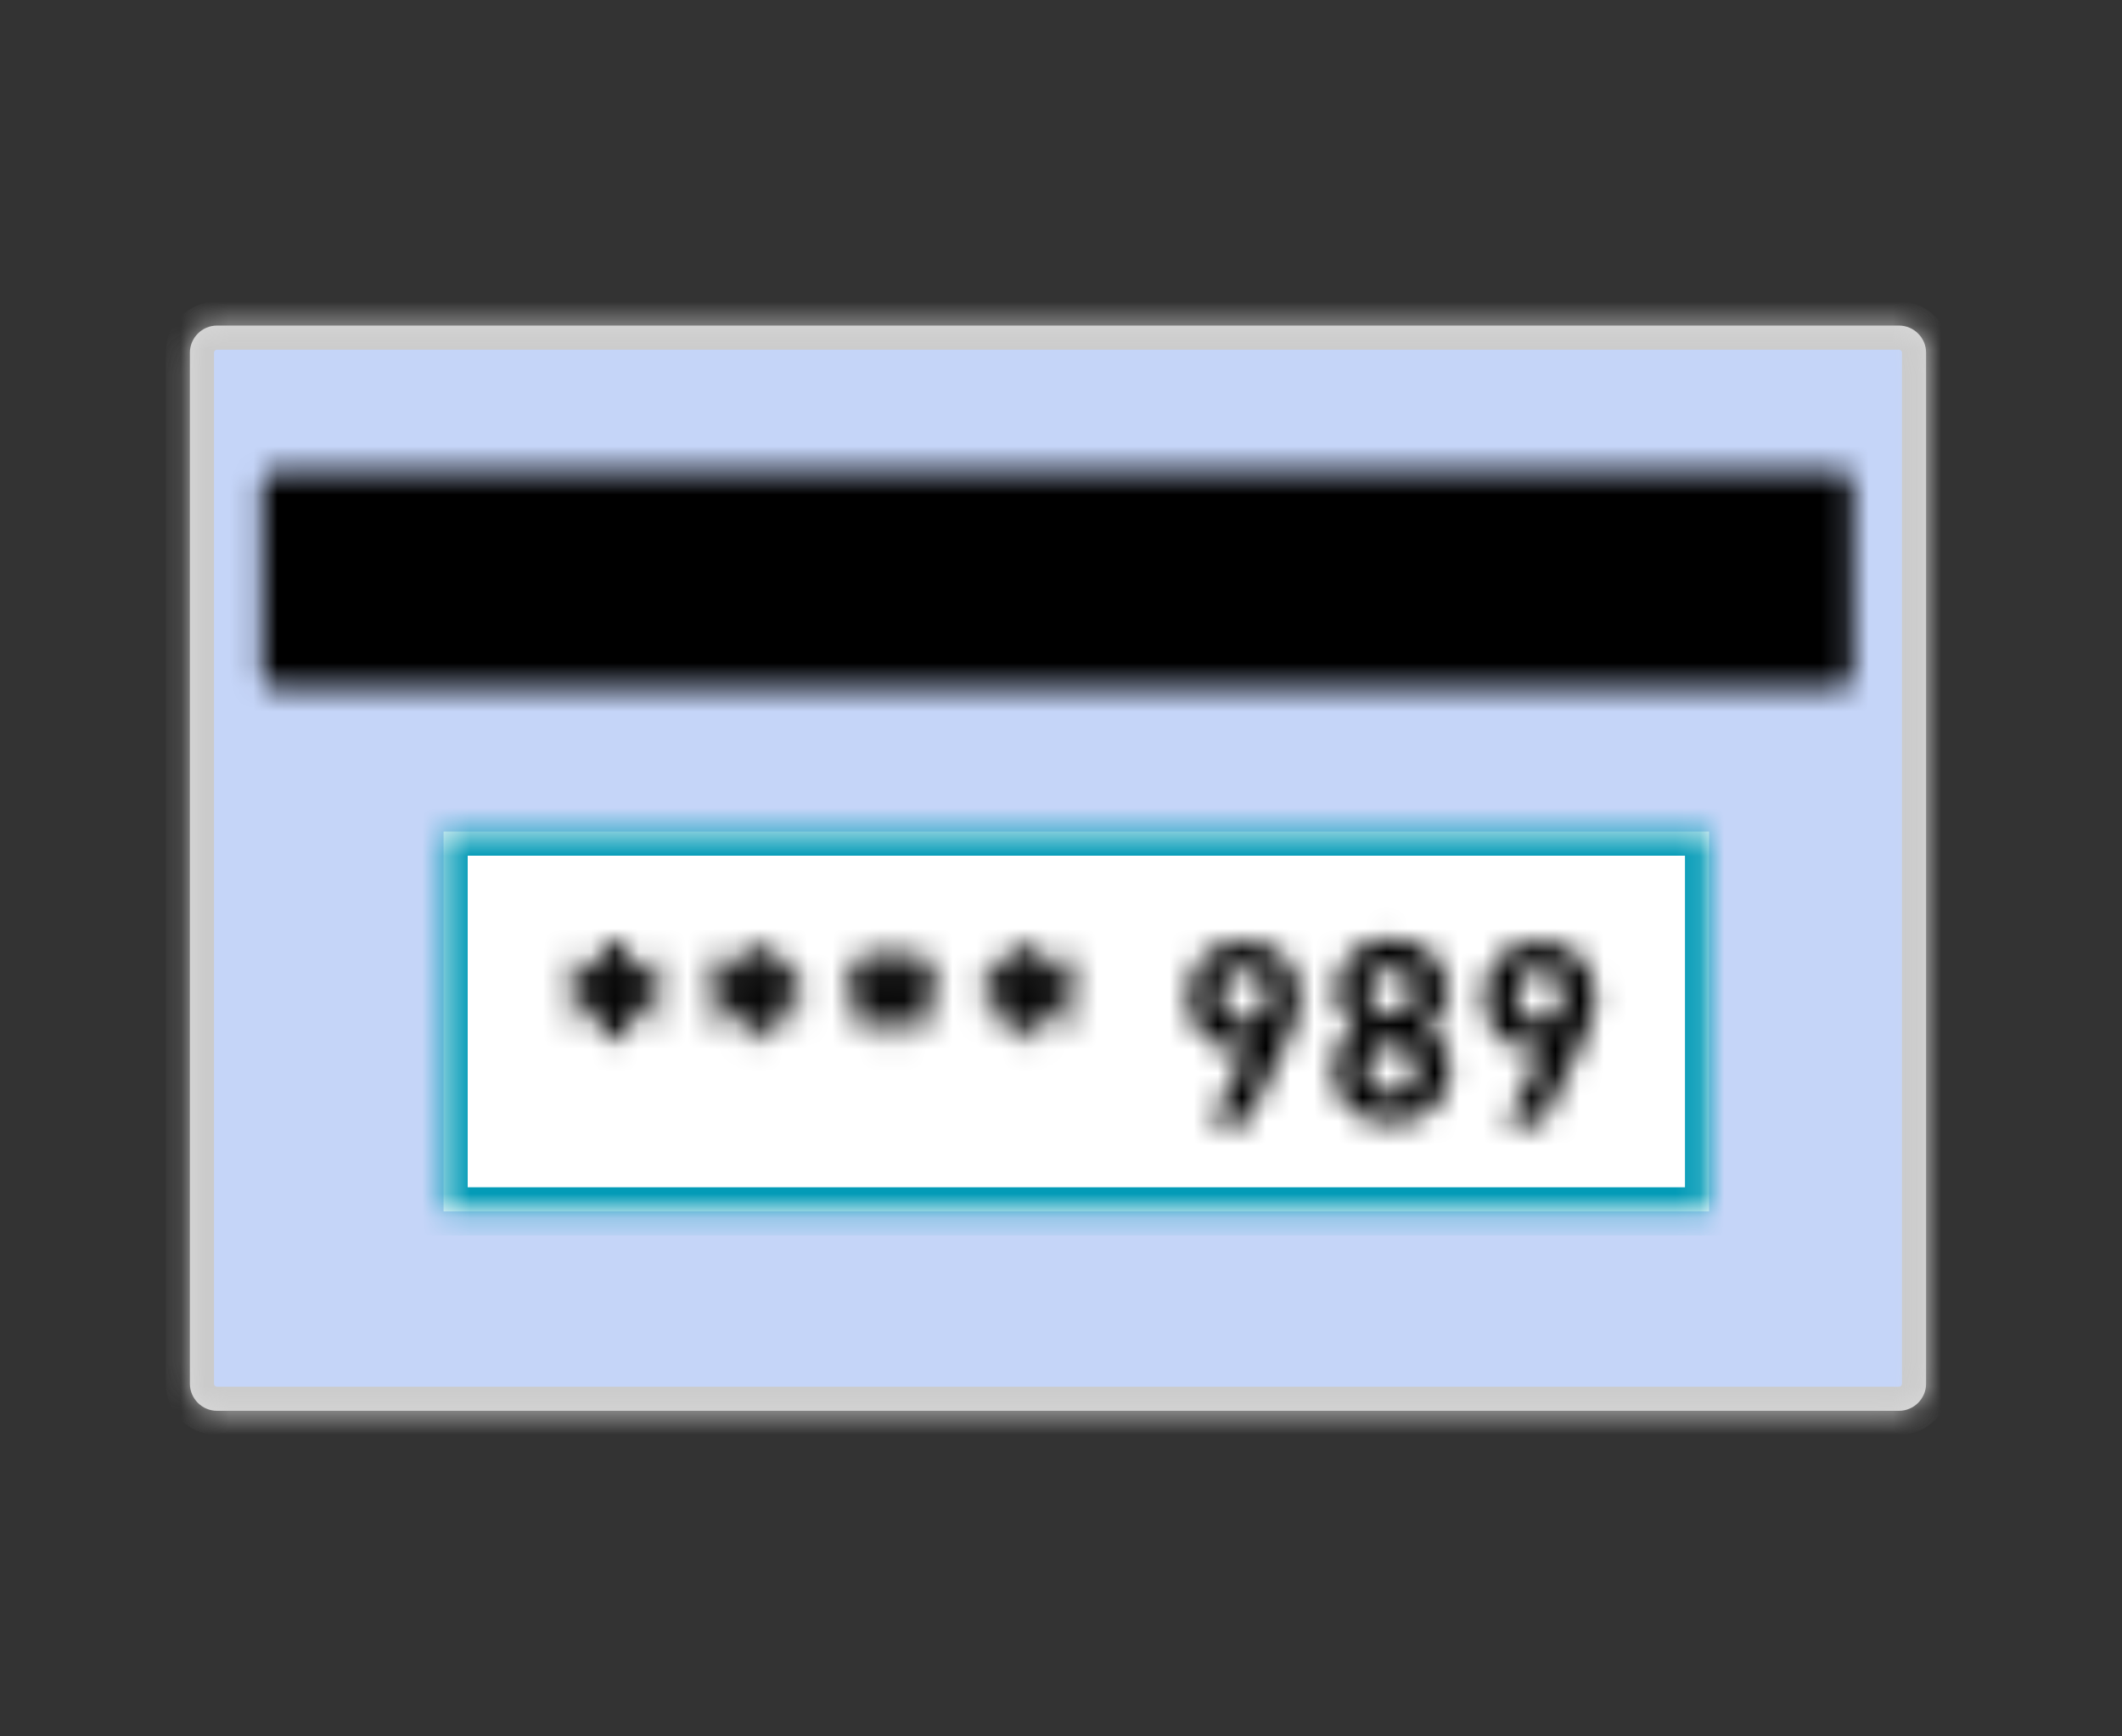 <svg width="88" height="72" viewBox="0 0 88 72" fill="none" xmlns="http://www.w3.org/2000/svg">
<rect x="0" y="0" width="88" height="72" fill="#333333" stroke="none"/>
<path d="M7.875 14.625C7.875 14.006 8.381 13.5 9 13.5H78.75C79.369 13.5 79.875 14.006 79.875 14.625V57.375C79.875 57.994 79.369 58.5 78.75 58.5H9C8.381 58.5 7.875 57.994 7.875 57.375V14.625Z" fill="#D9D9D9"/>
<mask id="mask0_1684_13424" style="mask-type:luminance" maskUnits="userSpaceOnUse" x="7" y="13" width="73" height="46">
<path d="M7.875 14.625C7.875 14.006 8.381 13.5 9 13.5H78.75C79.369 13.5 79.875 14.006 79.875 14.625V57.375C79.875 57.994 79.369 58.5 78.75 58.5H9C8.381 58.5 7.875 57.994 7.875 57.375V14.625Z" fill="white"/>
</mask>
<g mask="url(#mask0_1684_13424)">
<path d="M7.875 14.625C7.875 14.006 8.381 13.5 9 13.5H78.75C79.369 13.5 79.875 14.006 79.875 14.625V57.375C79.875 57.994 79.369 58.5 78.75 58.5H9C8.381 58.5 7.875 57.994 7.875 57.375V14.625Z" fill="#C5D5F8" stroke="#CBCBCB" stroke-width="2" stroke-miterlimit="10"/>
</g>
<mask id="mask1_1684_13424" style="mask-type:luminance" maskUnits="userSpaceOnUse" x="10" y="19" width="67" height="10">
<path d="M10.855 20.081C10.855 19.744 11.081 19.519 11.418 19.519H76.274C76.612 19.519 76.837 19.744 76.837 20.081V27.956C76.837 28.294 76.612 28.519 76.274 28.519H11.418C11.081 28.519 10.855 28.294 10.855 27.956V20.081Z" fill="white"/>
</mask>
<g mask="url(#mask1_1684_13424)">
<path d="M79.649 16.706H8.043V31.331H79.649V16.706Z" fill="black"/>
</g>
<path d="M70.876 34.481H18.395V50.231H70.876V34.481Z" fill="white"/>
<mask id="mask2_1684_13424" style="mask-type:luminance" maskUnits="userSpaceOnUse" x="18" y="34" width="53" height="17">
<path d="M70.876 34.481H18.395V50.231H70.876V34.481Z" fill="white"/>
</mask>
<g mask="url(#mask2_1684_13424)">
<path d="M70.876 34.481H18.395V50.231H70.876V34.481Z" fill="white" stroke="#039BB7" stroke-width="2" stroke-miterlimit="10"/>
</g>
<mask id="mask3_1684_13424" style="mask-type:luminance" maskUnits="userSpaceOnUse" x="23" y="38" width="44" height="9">
<path d="M63.844 42.356C64.407 42.356 64.801 41.962 64.801 41.287C64.801 40.612 64.407 40.219 63.844 40.219C63.282 40.219 62.888 40.612 62.888 41.287C62.888 41.962 63.282 42.356 63.844 42.356ZM62.495 46.519L64.07 43.425C63.901 43.481 63.676 43.537 63.507 43.537C62.495 43.537 61.538 42.694 61.538 41.344C61.538 39.881 62.551 39.037 63.844 39.037C65.138 39.037 66.151 39.881 66.151 41.344C66.151 41.906 66.038 42.356 65.588 43.256L63.957 46.575H62.495V46.519ZM57.713 42.075C58.276 42.075 58.613 41.681 58.613 41.119C58.613 40.556 58.219 40.162 57.713 40.162C57.151 40.162 56.757 40.556 56.757 41.119C56.757 41.681 57.151 42.075 57.713 42.075ZM57.713 45.337C58.276 45.337 58.726 44.887 58.726 44.325C58.726 43.762 58.276 43.312 57.713 43.312C57.151 43.312 56.701 43.762 56.701 44.325C56.645 44.887 57.094 45.337 57.713 45.337ZM57.713 46.575C56.363 46.575 55.294 45.787 55.294 44.325C55.294 43.425 55.801 42.919 56.251 42.637C55.857 42.356 55.407 41.906 55.407 41.062C55.407 39.769 56.476 38.925 57.713 38.925C58.951 38.925 60.02 39.769 60.02 41.062C60.02 41.85 59.569 42.356 59.176 42.637C59.569 42.919 60.132 43.425 60.132 44.325C60.076 45.787 59.007 46.575 57.713 46.575ZM51.582 42.356C52.145 42.356 52.538 41.962 52.538 41.287C52.538 40.612 52.145 40.219 51.582 40.219C51.02 40.219 50.626 40.612 50.626 41.287C50.626 41.962 50.963 42.356 51.582 42.356ZM50.232 46.519L51.807 43.425C51.638 43.481 51.413 43.537 51.245 43.537C50.232 43.537 49.276 42.694 49.276 41.344C49.276 39.881 50.288 39.037 51.582 39.037C52.876 39.037 53.888 39.881 53.888 41.344C53.888 41.906 53.776 42.356 53.326 43.256L51.694 46.575H50.232V46.519ZM43.201 39.037H42.245L42.301 40.331L41.176 39.6L40.669 40.444L41.851 41.062L40.669 41.681L41.176 42.525L42.301 41.794L42.245 43.087H43.201L43.145 41.794L44.27 42.525L44.776 41.681L43.594 41.062L44.776 40.444L44.27 39.6L43.145 40.331L43.201 39.037ZM37.463 39.037H36.507L36.563 40.331L35.438 39.6L34.932 40.444L36.113 41.062L34.932 41.681L35.438 42.525L36.563 41.794L36.507 43.087H37.463L37.407 41.794L38.532 42.525L39.038 41.681L37.857 41.062L39.038 40.444L38.532 39.6L37.407 40.331L37.463 39.037ZM31.726 39.037H30.77L30.826 40.331L29.701 39.6L29.251 40.444L30.376 41.062L29.251 41.681L29.757 42.525L30.882 41.794L30.826 43.087H31.782L31.726 41.794L32.851 42.525L33.357 41.681L32.12 41.062L33.301 40.444L32.794 39.6L31.669 40.331L31.726 39.037ZM25.988 39.037H25.032L25.088 40.331L23.963 39.6L23.457 40.444L24.638 41.062L23.457 41.681L23.963 42.525L25.088 41.794L25.032 43.087H25.988L25.932 41.794L27.057 42.525L27.563 41.681L26.382 41.062L27.563 40.444L27.057 39.6L25.932 40.331L25.988 39.037Z" fill="white"/>
</mask>
<g mask="url(#mask3_1684_13424)">
<path d="M69.02 36.169H20.701V49.387H69.02V36.169Z" fill="black"/>
</g>
</svg>
